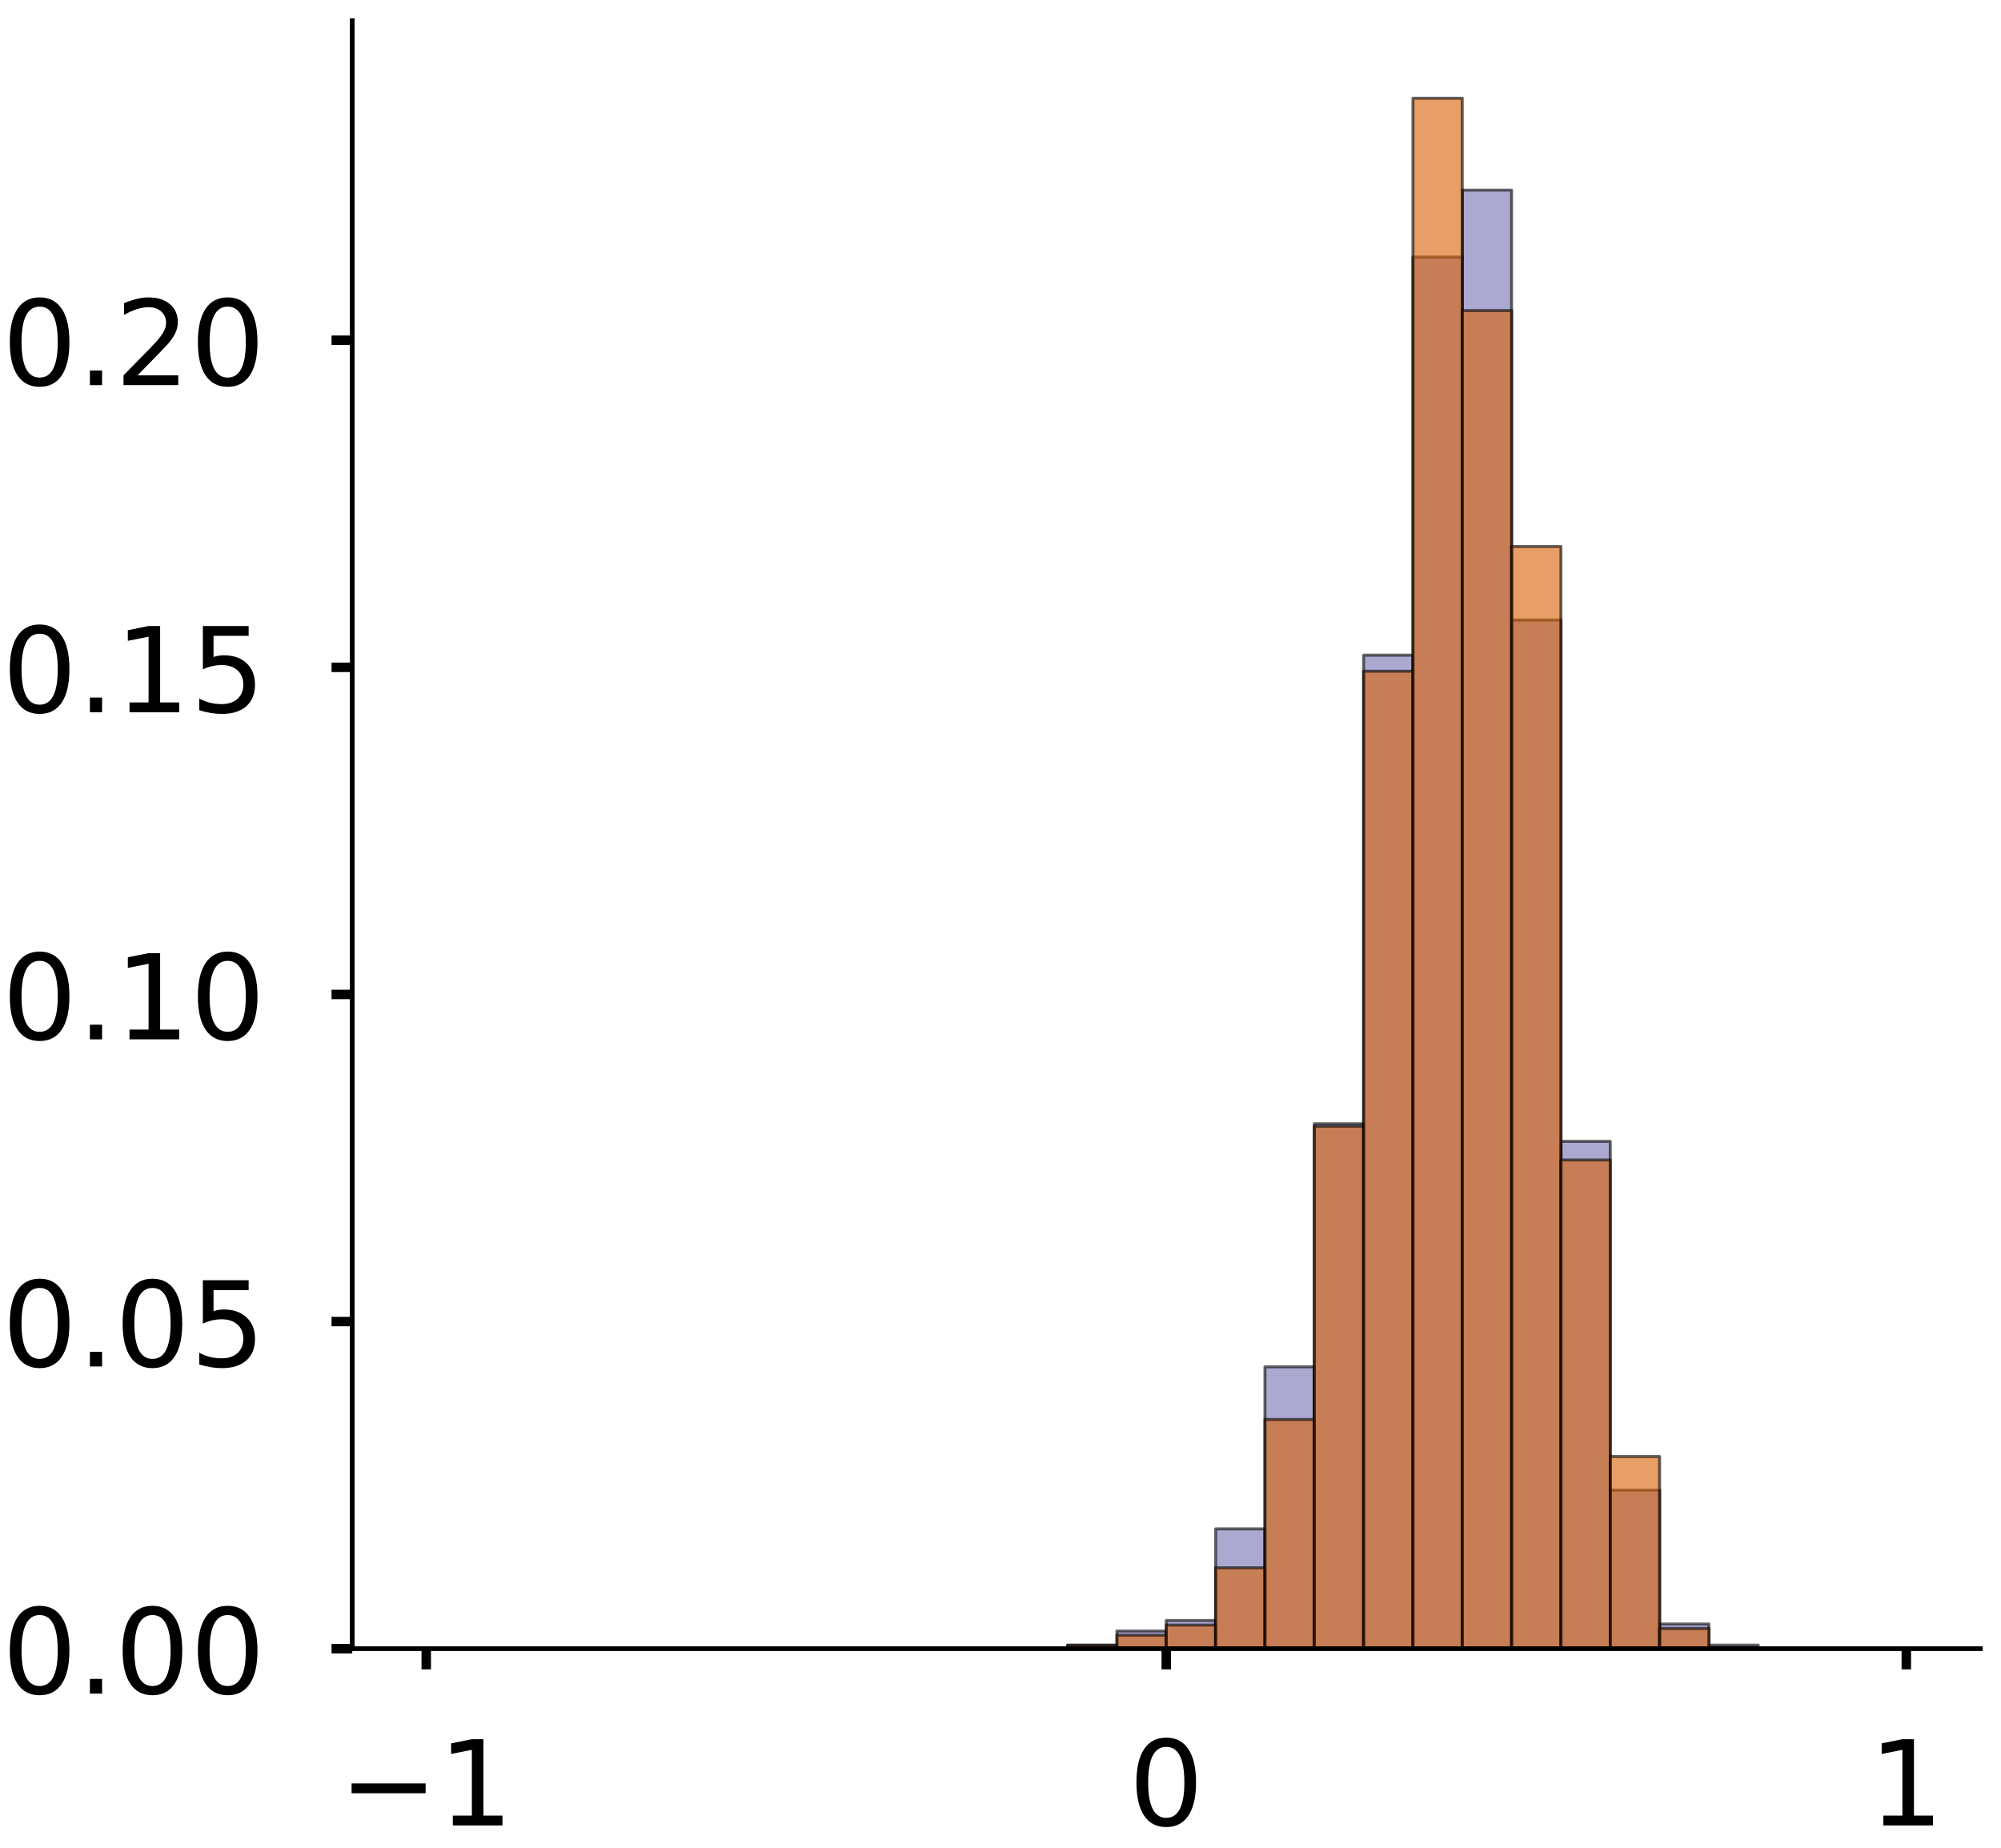 <?xml version="1.0" encoding="utf-8" standalone="no"?>
<!DOCTYPE svg PUBLIC "-//W3C//DTD SVG 1.1//EN"
  "http://www.w3.org/Graphics/SVG/1.1/DTD/svg11.dtd">
<!-- Created with matplotlib (https://matplotlib.org/) -->
<svg height="312.562pt" version="1.1" viewBox="0 0 338.437 312.562" width="338.437pt" xmlns="http://www.w3.org/2000/svg" xmlns:xlink="http://www.w3.org/1999/xlink">
 <defs>
  <style type="text/css">
*{stroke-linecap:butt;stroke-linejoin:round;}
  </style>
 </defs>
 <g id="figure_1">
  <g id="patch_1">
   <path d="M 0 312.562 
L 338.437 312.562 
L 338.437 0 
L 0 0 
z
" style="fill:#ffffff;"/>
  </g>
  <g id="axes_1">
   <g id="patch_2">
    <path d="M -290.022 278.862 
L -14.66 278.862 
L -14.66 3.5 
L -290.022 3.5 
z
" style="fill:#ffffff;"/>
   </g>
   <g id="patch_3">
    <path clip-path="url(#p15c4517be6)" d="M -277.505 278.862 
L -269.161 278.862 
L -269.161 278.862 
L -277.505 278.862 
z
" style="fill:#7570b3;opacity:0.6;stroke:#000000;stroke-linejoin:miter;stroke-width:0.5;"/>
   </g>
   <g id="patch_4">
    <path clip-path="url(#p15c4517be6)" d="M -269.161 278.862 
L -260.817 278.862 
L -260.817 278.862 
L -269.161 278.862 
z
" style="fill:#7570b3;opacity:0.6;stroke:#000000;stroke-linejoin:miter;stroke-width:0.5;"/>
   </g>
   <g id="patch_5">
    <path clip-path="url(#p15c4517be6)" d="M -260.817 278.862 
L -252.472 278.862 
L -252.472 278.862 
L -260.817 278.862 
z
" style="fill:#7570b3;opacity:0.6;stroke:#000000;stroke-linejoin:miter;stroke-width:0.5;"/>
   </g>
   <g id="patch_6">
    <path clip-path="url(#p15c4517be6)" d="M -252.472 278.862 
L -244.128 278.862 
L -244.128 278.862 
L -252.472 278.862 
z
" style="fill:#7570b3;opacity:0.6;stroke:#000000;stroke-linejoin:miter;stroke-width:0.5;"/>
   </g>
   <g id="patch_7">
    <path clip-path="url(#p15c4517be6)" d="M -244.128 278.862 
L -235.784 278.862 
L -235.784 278.862 
L -244.128 278.862 
z
" style="fill:#7570b3;opacity:0.6;stroke:#000000;stroke-linejoin:miter;stroke-width:0.5;"/>
   </g>
   <g id="patch_8">
    <path clip-path="url(#p15c4517be6)" d="M -235.784 278.862 
L -227.439 278.862 
L -227.439 278.862 
L -235.784 278.862 
z
" style="fill:#7570b3;opacity:0.6;stroke:#000000;stroke-linejoin:miter;stroke-width:0.5;"/>
   </g>
   <g id="patch_9">
    <path clip-path="url(#p15c4517be6)" d="M -227.439 278.862 
L -219.095 278.862 
L -219.095 278.862 
L -227.439 278.862 
z
" style="fill:#7570b3;opacity:0.6;stroke:#000000;stroke-linejoin:miter;stroke-width:0.5;"/>
   </g>
   <g id="patch_10">
    <path clip-path="url(#p15c4517be6)" d="M -219.095 278.862 
L -210.751 278.862 
L -210.751 278.862 
L -219.095 278.862 
z
" style="fill:#7570b3;opacity:0.6;stroke:#000000;stroke-linejoin:miter;stroke-width:0.5;"/>
   </g>
   <g id="patch_11">
    <path clip-path="url(#p15c4517be6)" d="M -210.751 278.862 
L -202.407 278.862 
L -202.407 278.261 
L -210.751 278.261 
z
" style="fill:#7570b3;opacity:0.6;stroke:#000000;stroke-linejoin:miter;stroke-width:0.5;"/>
   </g>
   <g id="patch_12">
    <path clip-path="url(#p15c4517be6)" d="M -202.407 278.862 
L -194.062 278.862 
L -194.062 278.261 
L -202.407 278.261 
z
" style="fill:#7570b3;opacity:0.6;stroke:#000000;stroke-linejoin:miter;stroke-width:0.5;"/>
   </g>
   <g id="patch_13">
    <path clip-path="url(#p15c4517be6)" d="M -194.062 278.862 
L -185.718 278.862 
L -185.718 277.058 
L -194.062 277.058 
z
" style="fill:#7570b3;opacity:0.6;stroke:#000000;stroke-linejoin:miter;stroke-width:0.5;"/>
   </g>
   <g id="patch_14">
    <path clip-path="url(#p15c4517be6)" d="M -185.718 278.862 
L -177.374 278.862 
L -177.374 277.058 
L -185.718 277.058 
z
" style="fill:#7570b3;opacity:0.6;stroke:#000000;stroke-linejoin:miter;stroke-width:0.5;"/>
   </g>
   <g id="patch_15">
    <path clip-path="url(#p15c4517be6)" d="M -177.374 278.862 
L -169.029 278.862 
L -169.029 271.648 
L -177.374 271.648 
z
" style="fill:#7570b3;opacity:0.6;stroke:#000000;stroke-linejoin:miter;stroke-width:0.5;"/>
   </g>
   <g id="patch_16">
    <path clip-path="url(#p15c4517be6)" d="M -169.029 278.862 
L -160.685 278.862 
L -160.685 260.828 
L -169.029 260.828 
z
" style="fill:#7570b3;opacity:0.6;stroke:#000000;stroke-linejoin:miter;stroke-width:0.5;"/>
   </g>
   <g id="patch_17">
    <path clip-path="url(#p15c4517be6)" d="M -160.685 278.862 
L -152.341 278.862 
L -152.341 240.991 
L -160.685 240.991 
z
" style="fill:#7570b3;opacity:0.6;stroke:#000000;stroke-linejoin:miter;stroke-width:0.5;"/>
   </g>
   <g id="patch_18">
    <path clip-path="url(#p15c4517be6)" d="M -152.341 278.862 
L -143.997 278.862 
L -143.997 189.294 
L -152.341 189.294 
z
" style="fill:#7570b3;opacity:0.6;stroke:#000000;stroke-linejoin:miter;stroke-width:0.5;"/>
   </g>
   <g id="patch_19">
    <path clip-path="url(#p15c4517be6)" d="M -143.997 278.862 
L -135.652 278.862 
L -135.652 144.21 
L -143.997 144.21 
z
" style="fill:#7570b3;opacity:0.6;stroke:#000000;stroke-linejoin:miter;stroke-width:0.5;"/>
   </g>
   <g id="patch_20">
    <path clip-path="url(#p15c4517be6)" d="M -135.652 278.862 
L -127.308 278.862 
L -127.308 93.115 
L -135.652 93.115 
z
" style="fill:#7570b3;opacity:0.6;stroke:#000000;stroke-linejoin:miter;stroke-width:0.5;"/>
   </g>
   <g id="patch_21">
    <path clip-path="url(#p15c4517be6)" d="M -127.308 278.862 
L -118.964 278.862 
L -118.964 65.463 
L -127.308 65.463 
z
" style="fill:#7570b3;opacity:0.6;stroke:#000000;stroke-linejoin:miter;stroke-width:0.5;"/>
   </g>
   <g id="patch_22">
    <path clip-path="url(#p15c4517be6)" d="M -118.964 278.862 
L -110.619 278.862 
L -110.619 117.16 
L -118.964 117.16 
z
" style="fill:#7570b3;opacity:0.6;stroke:#000000;stroke-linejoin:miter;stroke-width:0.5;"/>
   </g>
   <g id="patch_23">
    <path clip-path="url(#p15c4517be6)" d="M -110.619 278.862 
L -102.275 278.862 
L -102.275 153.828 
L -110.619 153.828 
z
" style="fill:#7570b3;opacity:0.6;stroke:#000000;stroke-linejoin:miter;stroke-width:0.5;"/>
   </g>
   <g id="patch_24">
    <path clip-path="url(#p15c4517be6)" d="M -102.275 278.862 
L -93.931 278.862 
L -93.931 202.519 
L -102.275 202.519 
z
" style="fill:#7570b3;opacity:0.6;stroke:#000000;stroke-linejoin:miter;stroke-width:0.5;"/>
   </g>
   <g id="patch_25">
    <path clip-path="url(#p15c4517be6)" d="M -93.931 278.862 
L -85.586 278.862 
L -85.586 242.794 
L -93.931 242.794 
z
" style="fill:#7570b3;opacity:0.6;stroke:#000000;stroke-linejoin:miter;stroke-width:0.5;"/>
   </g>
   <g id="patch_26">
    <path clip-path="url(#p15c4517be6)" d="M -85.586 278.862 
L -77.242 278.862 
L -77.242 260.227 
L -85.586 260.227 
z
" style="fill:#7570b3;opacity:0.6;stroke:#000000;stroke-linejoin:miter;stroke-width:0.5;"/>
   </g>
   <g id="patch_27">
    <path clip-path="url(#p15c4517be6)" d="M -77.242 278.862 
L -68.898 278.862 
L -68.898 272.249 
L -77.242 272.249 
z
" style="fill:#7570b3;opacity:0.6;stroke:#000000;stroke-linejoin:miter;stroke-width:0.5;"/>
   </g>
   <g id="patch_28">
    <path clip-path="url(#p15c4517be6)" d="M -68.898 278.862 
L -60.554 278.862 
L -60.554 278.261 
L -68.898 278.261 
z
" style="fill:#7570b3;opacity:0.6;stroke:#000000;stroke-linejoin:miter;stroke-width:0.5;"/>
   </g>
   <g id="patch_29">
    <path clip-path="url(#p15c4517be6)" d="M -60.554 278.862 
L -52.209 278.862 
L -52.209 278.862 
L -60.554 278.862 
z
" style="fill:#7570b3;opacity:0.6;stroke:#000000;stroke-linejoin:miter;stroke-width:0.5;"/>
   </g>
   <g id="patch_30">
    <path clip-path="url(#p15c4517be6)" d="M -52.209 278.862 
L -43.865 278.862 
L -43.865 278.862 
L -52.209 278.862 
z
" style="fill:#7570b3;opacity:0.6;stroke:#000000;stroke-linejoin:miter;stroke-width:0.5;"/>
   </g>
   <g id="patch_31">
    <path clip-path="url(#p15c4517be6)" d="M -43.865 278.862 
L -35.521 278.862 
L -35.521 278.862 
L -43.865 278.862 
z
" style="fill:#7570b3;opacity:0.6;stroke:#000000;stroke-linejoin:miter;stroke-width:0.5;"/>
   </g>
   <g id="patch_32">
    <path clip-path="url(#p15c4517be6)" d="M -35.521 278.862 
L -27.176 278.862 
L -27.176 278.862 
L -35.521 278.862 
z
" style="fill:#7570b3;opacity:0.6;stroke:#000000;stroke-linejoin:miter;stroke-width:0.5;"/>
   </g>
   <g id="patch_33">
    <path clip-path="url(#p15c4517be6)" d="M -277.505 278.862 
L -269.161 278.862 
L -269.161 278.862 
L -277.505 278.862 
z
" style="fill:#d95f02;opacity:0.6;stroke:#000000;stroke-linejoin:miter;stroke-width:0.5;"/>
   </g>
   <g id="patch_34">
    <path clip-path="url(#p15c4517be6)" d="M -269.161 278.862 
L -260.817 278.862 
L -260.817 278.862 
L -269.161 278.862 
z
" style="fill:#d95f02;opacity:0.6;stroke:#000000;stroke-linejoin:miter;stroke-width:0.5;"/>
   </g>
   <g id="patch_35">
    <path clip-path="url(#p15c4517be6)" d="M -260.817 278.862 
L -252.472 278.862 
L -252.472 278.862 
L -260.817 278.862 
z
" style="fill:#d95f02;opacity:0.6;stroke:#000000;stroke-linejoin:miter;stroke-width:0.5;"/>
   </g>
   <g id="patch_36">
    <path clip-path="url(#p15c4517be6)" d="M -252.472 278.862 
L -244.128 278.862 
L -244.128 278.862 
L -252.472 278.862 
z
" style="fill:#d95f02;opacity:0.6;stroke:#000000;stroke-linejoin:miter;stroke-width:0.5;"/>
   </g>
   <g id="patch_37">
    <path clip-path="url(#p15c4517be6)" d="M -244.128 278.862 
L -235.784 278.862 
L -235.784 278.862 
L -244.128 278.862 
z
" style="fill:#d95f02;opacity:0.6;stroke:#000000;stroke-linejoin:miter;stroke-width:0.5;"/>
   </g>
   <g id="patch_38">
    <path clip-path="url(#p15c4517be6)" d="M -235.784 278.862 
L -227.439 278.862 
L -227.439 278.862 
L -235.784 278.862 
z
" style="fill:#d95f02;opacity:0.6;stroke:#000000;stroke-linejoin:miter;stroke-width:0.5;"/>
   </g>
   <g id="patch_39">
    <path clip-path="url(#p15c4517be6)" d="M -227.439 278.862 
L -219.095 278.862 
L -219.095 278.862 
L -227.439 278.862 
z
" style="fill:#d95f02;opacity:0.6;stroke:#000000;stroke-linejoin:miter;stroke-width:0.5;"/>
   </g>
   <g id="patch_40">
    <path clip-path="url(#p15c4517be6)" d="M -219.095 278.862 
L -210.751 278.862 
L -210.751 278.862 
L -219.095 278.862 
z
" style="fill:#d95f02;opacity:0.6;stroke:#000000;stroke-linejoin:miter;stroke-width:0.5;"/>
   </g>
   <g id="patch_41">
    <path clip-path="url(#p15c4517be6)" d="M -210.751 278.862 
L -202.407 278.862 
L -202.407 278.862 
L -210.751 278.862 
z
" style="fill:#d95f02;opacity:0.6;stroke:#000000;stroke-linejoin:miter;stroke-width:0.5;"/>
   </g>
   <g id="patch_42">
    <path clip-path="url(#p15c4517be6)" d="M -202.407 278.862 
L -194.062 278.862 
L -194.062 278.862 
L -202.407 278.862 
z
" style="fill:#d95f02;opacity:0.6;stroke:#000000;stroke-linejoin:miter;stroke-width:0.5;"/>
   </g>
   <g id="patch_43">
    <path clip-path="url(#p15c4517be6)" d="M -194.062 278.862 
L -185.718 278.862 
L -185.718 278.862 
L -194.062 278.862 
z
" style="fill:#d95f02;opacity:0.6;stroke:#000000;stroke-linejoin:miter;stroke-width:0.5;"/>
   </g>
   <g id="patch_44">
    <path clip-path="url(#p15c4517be6)" d="M -185.718 278.862 
L -177.374 278.862 
L -177.374 278.287 
L -185.718 278.287 
z
" style="fill:#d95f02;opacity:0.6;stroke:#000000;stroke-linejoin:miter;stroke-width:0.5;"/>
   </g>
   <g id="patch_45">
    <path clip-path="url(#p15c4517be6)" d="M -177.374 278.862 
L -169.029 278.862 
L -169.029 278.862 
L -177.374 278.862 
z
" style="fill:#d95f02;opacity:0.6;stroke:#000000;stroke-linejoin:miter;stroke-width:0.5;"/>
   </g>
   <g id="patch_46">
    <path clip-path="url(#p15c4517be6)" d="M -169.029 278.862 
L -160.685 278.862 
L -160.685 278.287 
L -169.029 278.287 
z
" style="fill:#d95f02;opacity:0.6;stroke:#000000;stroke-linejoin:miter;stroke-width:0.5;"/>
   </g>
   <g id="patch_47">
    <path clip-path="url(#p15c4517be6)" d="M -160.685 278.862 
L -152.341 278.862 
L -152.341 278.287 
L -160.685 278.287 
z
" style="fill:#d95f02;opacity:0.6;stroke:#000000;stroke-linejoin:miter;stroke-width:0.5;"/>
   </g>
   <g id="patch_48">
    <path clip-path="url(#p15c4517be6)" d="M -152.341 278.862 
L -143.997 278.862 
L -143.997 277.136 
L -152.341 277.136 
z
" style="fill:#d95f02;opacity:0.6;stroke:#000000;stroke-linejoin:miter;stroke-width:0.5;"/>
   </g>
   <g id="patch_49">
    <path clip-path="url(#p15c4517be6)" d="M -143.997 278.862 
L -135.652 278.862 
L -135.652 276.561 
L -143.997 276.561 
z
" style="fill:#d95f02;opacity:0.6;stroke:#000000;stroke-linejoin:miter;stroke-width:0.5;"/>
   </g>
   <g id="patch_50">
    <path clip-path="url(#p15c4517be6)" d="M -135.652 278.862 
L -127.308 278.862 
L -127.308 270.81 
L -135.652 270.81 
z
" style="fill:#d95f02;opacity:0.6;stroke:#000000;stroke-linejoin:miter;stroke-width:0.5;"/>
   </g>
   <g id="patch_51">
    <path clip-path="url(#p15c4517be6)" d="M -127.308 278.862 
L -118.964 278.862 
L -118.964 268.51 
L -127.308 268.51 
z
" style="fill:#d95f02;opacity:0.6;stroke:#000000;stroke-linejoin:miter;stroke-width:0.5;"/>
   </g>
   <g id="patch_52">
    <path clip-path="url(#p15c4517be6)" d="M -118.964 278.862 
L -110.619 278.862 
L -110.619 257.583 
L -118.964 257.583 
z
" style="fill:#d95f02;opacity:0.6;stroke:#000000;stroke-linejoin:miter;stroke-width:0.5;"/>
   </g>
   <g id="patch_53">
    <path clip-path="url(#p15c4517be6)" d="M -110.619 278.862 
L -102.275 278.862 
L -102.275 219.05 
L -110.619 219.05 
z
" style="fill:#d95f02;opacity:0.6;stroke:#000000;stroke-linejoin:miter;stroke-width:0.5;"/>
   </g>
   <g id="patch_54">
    <path clip-path="url(#p15c4517be6)" d="M -102.275 278.862 
L -93.931 278.862 
L -93.931 179.368 
L -102.275 179.368 
z
" style="fill:#d95f02;opacity:0.6;stroke:#000000;stroke-linejoin:miter;stroke-width:0.5;"/>
   </g>
   <g id="patch_55">
    <path clip-path="url(#p15c4517be6)" d="M -93.931 278.862 
L -85.586 278.862 
L -85.586 93.677 
L -93.931 93.677 
z
" style="fill:#d95f02;opacity:0.6;stroke:#000000;stroke-linejoin:miter;stroke-width:0.5;"/>
   </g>
   <g id="patch_56">
    <path clip-path="url(#p15c4517be6)" d="M -85.586 278.862 
L -77.242 278.862 
L -77.242 16.612 
L -85.586 16.612 
z
" style="fill:#d95f02;opacity:0.6;stroke:#000000;stroke-linejoin:miter;stroke-width:0.5;"/>
   </g>
   <g id="patch_57">
    <path clip-path="url(#p15c4517be6)" d="M -77.242 278.862 
L -68.898 278.862 
L -68.898 31.565 
L -77.242 31.565 
z
" style="fill:#d95f02;opacity:0.6;stroke:#000000;stroke-linejoin:miter;stroke-width:0.5;"/>
   </g>
   <g id="patch_58">
    <path clip-path="url(#p15c4517be6)" d="M -68.898 278.862 
L -60.554 278.862 
L -60.554 113.231 
L -68.898 113.231 
z
" style="fill:#d95f02;opacity:0.6;stroke:#000000;stroke-linejoin:miter;stroke-width:0.5;"/>
   </g>
   <g id="patch_59">
    <path clip-path="url(#p15c4517be6)" d="M -60.554 278.862 
L -52.209 278.862 
L -52.209 232.278 
L -60.554 232.278 
z
" style="fill:#d95f02;opacity:0.6;stroke:#000000;stroke-linejoin:miter;stroke-width:0.5;"/>
   </g>
   <g id="patch_60">
    <path clip-path="url(#p15c4517be6)" d="M -52.209 278.862 
L -43.865 278.862 
L -43.865 274.261 
L -52.209 274.261 
z
" style="fill:#d95f02;opacity:0.6;stroke:#000000;stroke-linejoin:miter;stroke-width:0.5;"/>
   </g>
   <g id="patch_61">
    <path clip-path="url(#p15c4517be6)" d="M -43.865 278.862 
L -35.521 278.862 
L -35.521 278.862 
L -43.865 278.862 
z
" style="fill:#d95f02;opacity:0.6;stroke:#000000;stroke-linejoin:miter;stroke-width:0.5;"/>
   </g>
   <g id="patch_62">
    <path clip-path="url(#p15c4517be6)" d="M -35.521 278.862 
L -27.176 278.862 
L -27.176 278.862 
L -35.521 278.862 
z
" style="fill:#d95f02;opacity:0.6;stroke:#000000;stroke-linejoin:miter;stroke-width:0.5;"/>
   </g>
   <g id="matplotlib.axis_1">
    <g id="xtick_1">
     <g id="line2d_1">
      <defs>
       <path d="M 0 0 
L 0 3.5 
" id="m60b6560d42" style="stroke:#000000;stroke-width:1.6;"/>
      </defs>
      <g/>
     </g>
     <g id="text_1">
      <!-- −1 -->
      <defs>
       <path d="M 10.594 35.5 
L 73.188 35.5 
L 73.188 27.203 
L 10.594 27.203 
z
" id="DejaVuSans-8722"/>
       <path d="M 12.406 8.297 
L 28.516 8.297 
L 28.516 63.922 
L 10.984 60.406 
L 10.984 69.391 
L 28.422 72.906 
L 38.281 72.906 
L 38.281 8.297 
L 54.391 8.297 
L 54.391 0 
L 12.406 0 
z
" id="DejaVuSans-49"/>
      </defs>
      <g transform="translate(-292.247 308.759)scale(0.2 -0.2)">
       <use xlink:href="#DejaVuSans-8722"/>
       <use x="83.789" xlink:href="#DejaVuSans-49"/>
      </g>
     </g>
    </g>
    <g id="xtick_2">
     <g id="line2d_2">
      <g/>
     </g>
     <g id="text_2">
      <!-- 0 -->
      <defs>
       <path d="M 31.781 66.406 
Q 24.172 66.406 20.328 58.906 
Q 16.5 51.422 16.5 36.375 
Q 16.5 21.391 20.328 13.891 
Q 24.172 6.391 31.781 6.391 
Q 39.453 6.391 43.281 13.891 
Q 47.125 21.391 47.125 36.375 
Q 47.125 51.422 43.281 58.906 
Q 39.453 66.406 31.781 66.406 
z
M 31.781 74.219 
Q 44.047 74.219 50.516 64.516 
Q 56.984 54.828 56.984 36.375 
Q 56.984 17.969 50.516 8.266 
Q 44.047 -1.422 31.781 -1.422 
Q 19.531 -1.422 13.062 8.266 
Q 6.594 17.969 6.594 36.375 
Q 6.594 54.828 13.062 64.516 
Q 19.531 74.219 31.781 74.219 
z
" id="DejaVuSans-48"/>
      </defs>
      <g transform="translate(-158.703 308.759)scale(0.2 -0.2)">
       <use xlink:href="#DejaVuSans-48"/>
      </g>
     </g>
    </g>
    <g id="xtick_3">
     <g id="line2d_3">
      <g/>
     </g>
     <g id="text_3">
      <!-- 1 -->
      <g transform="translate(-33.539 308.759)scale(0.2 -0.2)">
       <use xlink:href="#DejaVuSans-49"/>
      </g>
     </g>
    </g>
   </g>
   <g id="matplotlib.axis_2">
    <g id="ytick_1">
     <g id="line2d_4">
      <defs>
       <path d="M 0 0 
L -3.5 0 
" id="m6cea1ccee7" style="stroke:#000000;stroke-width:1.6;"/>
      </defs>
      <g/>
     </g>
     <g id="text_4">
      <!-- 0.00 -->
      <defs>
       <path d="M 10.688 12.406 
L 21 12.406 
L 21 0 
L 10.688 0 
z
" id="DejaVuSans-46"/>
      </defs>
      <g transform="translate(-349.253 286.46)scale(0.2 -0.2)">
       <use xlink:href="#DejaVuSans-48"/>
       <use x="63.623" xlink:href="#DejaVuSans-46"/>
       <use x="95.41" xlink:href="#DejaVuSans-48"/>
       <use x="159.033" xlink:href="#DejaVuSans-48"/>
      </g>
     </g>
    </g>
    <g id="ytick_2">
     <g id="line2d_5">
      <g/>
     </g>
     <g id="text_5">
      <!-- 0.05 -->
      <defs>
       <path d="M 10.797 72.906 
L 49.516 72.906 
L 49.516 64.594 
L 19.828 64.594 
L 19.828 46.734 
Q 21.969 47.469 24.109 47.828 
Q 26.266 48.188 28.422 48.188 
Q 40.625 48.188 47.75 41.5 
Q 54.891 34.812 54.891 23.391 
Q 54.891 11.625 47.562 5.094 
Q 40.234 -1.422 26.906 -1.422 
Q 22.312 -1.422 17.547 -0.641 
Q 12.797 0.141 7.719 1.703 
L 7.719 11.625 
Q 12.109 9.234 16.797 8.062 
Q 21.484 6.891 26.703 6.891 
Q 35.156 6.891 40.078 11.328 
Q 45.016 15.766 45.016 23.391 
Q 45.016 31 40.078 35.438 
Q 35.156 39.891 26.703 39.891 
Q 22.75 39.891 18.812 39.016 
Q 14.891 38.141 10.797 36.281 
z
" id="DejaVuSans-53"/>
      </defs>
      <g transform="translate(-349.253 230.646)scale(0.2 -0.2)">
       <use xlink:href="#DejaVuSans-48"/>
       <use x="63.623" xlink:href="#DejaVuSans-46"/>
       <use x="95.41" xlink:href="#DejaVuSans-48"/>
       <use x="159.033" xlink:href="#DejaVuSans-53"/>
      </g>
     </g>
    </g>
    <g id="ytick_3">
     <g id="line2d_6">
      <g/>
     </g>
     <g id="text_6">
      <!-- 0.10 -->
      <g transform="translate(-349.253 174.832)scale(0.2 -0.2)">
       <use xlink:href="#DejaVuSans-48"/>
       <use x="63.623" xlink:href="#DejaVuSans-46"/>
       <use x="95.41" xlink:href="#DejaVuSans-49"/>
       <use x="159.033" xlink:href="#DejaVuSans-48"/>
      </g>
     </g>
    </g>
    <g id="ytick_4">
     <g id="line2d_7">
      <g/>
     </g>
     <g id="text_7">
      <!-- 0.15 -->
      <g transform="translate(-349.253 119.017)scale(0.2 -0.2)">
       <use xlink:href="#DejaVuSans-48"/>
       <use x="63.623" xlink:href="#DejaVuSans-46"/>
       <use x="95.41" xlink:href="#DejaVuSans-49"/>
       <use x="159.033" xlink:href="#DejaVuSans-53"/>
      </g>
     </g>
    </g>
    <g id="ytick_5">
     <g id="line2d_8">
      <g/>
     </g>
     <g id="text_8">
      <!-- 0.20 -->
      <defs>
       <path d="M 19.188 8.297 
L 53.609 8.297 
L 53.609 0 
L 7.328 0 
L 7.328 8.297 
Q 12.938 14.109 22.625 23.891 
Q 32.328 33.688 34.812 36.531 
Q 39.547 41.844 41.422 45.531 
Q 43.312 49.219 43.312 52.781 
Q 43.312 58.594 39.234 62.25 
Q 35.156 65.922 28.609 65.922 
Q 23.969 65.922 18.812 64.312 
Q 13.672 62.703 7.812 59.422 
L 7.812 69.391 
Q 13.766 71.781 18.938 73 
Q 24.125 74.219 28.422 74.219 
Q 39.75 74.219 46.484 68.547 
Q 53.219 62.891 53.219 53.422 
Q 53.219 48.922 51.531 44.891 
Q 49.859 40.875 45.406 35.406 
Q 44.188 33.984 37.641 27.219 
Q 31.109 20.453 19.188 8.297 
z
" id="DejaVuSans-50"/>
      </defs>
      <g transform="translate(-349.253 63.203)scale(0.2 -0.2)">
       <use xlink:href="#DejaVuSans-48"/>
       <use x="63.623" xlink:href="#DejaVuSans-46"/>
       <use x="95.41" xlink:href="#DejaVuSans-50"/>
       <use x="159.033" xlink:href="#DejaVuSans-48"/>
      </g>
     </g>
    </g>
   </g>
   <g id="patch_63">
    <path style="fill:none;stroke:#000000;stroke-linecap:square;stroke-linejoin:miter;stroke-width:0.8;"/>
   </g>
   <g id="patch_64">
    <path style="fill:none;stroke:#000000;stroke-linecap:square;stroke-linejoin:miter;stroke-width:0.8;"/>
   </g>
  </g>
  <g id="axes_2">
   <g id="patch_65">
    <path d="M 59.575 278.862 
L 334.937 278.862 
L 334.937 3.5 
L 59.575 3.5 
z
" style="fill:#ffffff;"/>
   </g>
   <g id="patch_66">
    <path clip-path="url(#p4d96f98b7c)" d="M 72.091 278.862 
L 80.436 278.862 
L 80.436 278.862 
L 72.091 278.862 
z
" style="fill:#7570b3;opacity:0.6;stroke:#000000;stroke-linejoin:miter;stroke-width:0.5;"/>
   </g>
   <g id="patch_67">
    <path clip-path="url(#p4d96f98b7c)" d="M 80.436 278.862 
L 88.78 278.862 
L 88.78 278.862 
L 80.436 278.862 
z
" style="fill:#7570b3;opacity:0.6;stroke:#000000;stroke-linejoin:miter;stroke-width:0.5;"/>
   </g>
   <g id="patch_68">
    <path clip-path="url(#p4d96f98b7c)" d="M 88.78 278.862 
L 97.124 278.862 
L 97.124 278.862 
L 88.78 278.862 
z
" style="fill:#7570b3;opacity:0.6;stroke:#000000;stroke-linejoin:miter;stroke-width:0.5;"/>
   </g>
   <g id="patch_69">
    <path clip-path="url(#p4d96f98b7c)" d="M 97.124 278.862 
L 105.469 278.862 
L 105.469 278.862 
L 97.124 278.862 
z
" style="fill:#7570b3;opacity:0.6;stroke:#000000;stroke-linejoin:miter;stroke-width:0.5;"/>
   </g>
   <g id="patch_70">
    <path clip-path="url(#p4d96f98b7c)" d="M 105.469 278.862 
L 113.813 278.862 
L 113.813 278.862 
L 105.469 278.862 
z
" style="fill:#7570b3;opacity:0.6;stroke:#000000;stroke-linejoin:miter;stroke-width:0.5;"/>
   </g>
   <g id="patch_71">
    <path clip-path="url(#p4d96f98b7c)" d="M 113.813 278.862 
L 122.157 278.862 
L 122.157 278.862 
L 113.813 278.862 
z
" style="fill:#7570b3;opacity:0.6;stroke:#000000;stroke-linejoin:miter;stroke-width:0.5;"/>
   </g>
   <g id="patch_72">
    <path clip-path="url(#p4d96f98b7c)" d="M 122.157 278.862 
L 130.501 278.862 
L 130.501 278.862 
L 122.157 278.862 
z
" style="fill:#7570b3;opacity:0.6;stroke:#000000;stroke-linejoin:miter;stroke-width:0.5;"/>
   </g>
   <g id="patch_73">
    <path clip-path="url(#p4d96f98b7c)" d="M 130.501 278.862 
L 138.846 278.862 
L 138.846 278.862 
L 130.501 278.862 
z
" style="fill:#7570b3;opacity:0.6;stroke:#000000;stroke-linejoin:miter;stroke-width:0.5;"/>
   </g>
   <g id="patch_74">
    <path clip-path="url(#p4d96f98b7c)" d="M 138.846 278.862 
L 147.19 278.862 
L 147.19 278.862 
L 138.846 278.862 
z
" style="fill:#7570b3;opacity:0.6;stroke:#000000;stroke-linejoin:miter;stroke-width:0.5;"/>
   </g>
   <g id="patch_75">
    <path clip-path="url(#p4d96f98b7c)" d="M 147.19 278.862 
L 155.534 278.862 
L 155.534 278.862 
L 147.19 278.862 
z
" style="fill:#7570b3;opacity:0.6;stroke:#000000;stroke-linejoin:miter;stroke-width:0.5;"/>
   </g>
   <g id="patch_76">
    <path clip-path="url(#p4d96f98b7c)" d="M 155.534 278.862 
L 163.879 278.862 
L 163.879 278.862 
L 155.534 278.862 
z
" style="fill:#7570b3;opacity:0.6;stroke:#000000;stroke-linejoin:miter;stroke-width:0.5;"/>
   </g>
   <g id="patch_77">
    <path clip-path="url(#p4d96f98b7c)" d="M 163.879 278.862 
L 172.223 278.862 
L 172.223 278.862 
L 163.879 278.862 
z
" style="fill:#7570b3;opacity:0.6;stroke:#000000;stroke-linejoin:miter;stroke-width:0.5;"/>
   </g>
   <g id="patch_78">
    <path clip-path="url(#p4d96f98b7c)" d="M 172.223 278.862 
L 180.567 278.862 
L 180.567 278.862 
L 172.223 278.862 
z
" style="fill:#7570b3;opacity:0.6;stroke:#000000;stroke-linejoin:miter;stroke-width:0.5;"/>
   </g>
   <g id="patch_79">
    <path clip-path="url(#p4d96f98b7c)" d="M 180.567 278.862 
L 188.912 278.862 
L 188.912 278.266 
L 180.567 278.266 
z
" style="fill:#7570b3;opacity:0.6;stroke:#000000;stroke-linejoin:miter;stroke-width:0.5;"/>
   </g>
   <g id="patch_80">
    <path clip-path="url(#p4d96f98b7c)" d="M 188.912 278.862 
L 197.256 278.862 
L 197.256 275.882 
L 188.912 275.882 
z
" style="fill:#7570b3;opacity:0.6;stroke:#000000;stroke-linejoin:miter;stroke-width:0.5;"/>
   </g>
   <g id="patch_81">
    <path clip-path="url(#p4d96f98b7c)" d="M 197.256 278.862 
L 205.6 278.862 
L 205.6 274.095 
L 197.256 274.095 
z
" style="fill:#7570b3;opacity:0.6;stroke:#000000;stroke-linejoin:miter;stroke-width:0.5;"/>
   </g>
   <g id="patch_82">
    <path clip-path="url(#p4d96f98b7c)" d="M 205.6 278.862 
L 213.944 278.862 
L 213.944 258.601 
L 205.6 258.601 
z
" style="fill:#7570b3;opacity:0.6;stroke:#000000;stroke-linejoin:miter;stroke-width:0.5;"/>
   </g>
   <g id="patch_83">
    <path clip-path="url(#p4d96f98b7c)" d="M 213.944 278.862 
L 222.289 278.862 
L 222.289 231.19 
L 213.944 231.19 
z
" style="fill:#7570b3;opacity:0.6;stroke:#000000;stroke-linejoin:miter;stroke-width:0.5;"/>
   </g>
   <g id="patch_84">
    <path clip-path="url(#p4d96f98b7c)" d="M 222.289 278.862 
L 230.633 278.862 
L 230.633 190.073 
L 222.289 190.073 
z
" style="fill:#7570b3;opacity:0.6;stroke:#000000;stroke-linejoin:miter;stroke-width:0.5;"/>
   </g>
   <g id="patch_85">
    <path clip-path="url(#p4d96f98b7c)" d="M 230.633 278.862 
L 238.977 278.862 
L 238.977 110.819 
L 230.633 110.819 
z
" style="fill:#7570b3;opacity:0.6;stroke:#000000;stroke-linejoin:miter;stroke-width:0.5;"/>
   </g>
   <g id="patch_86">
    <path clip-path="url(#p4d96f98b7c)" d="M 238.977 278.862 
L 247.322 278.862 
L 247.322 43.483 
L 238.977 43.483 
z
" style="fill:#7570b3;opacity:0.6;stroke:#000000;stroke-linejoin:miter;stroke-width:0.5;"/>
   </g>
   <g id="patch_87">
    <path clip-path="url(#p4d96f98b7c)" d="M 247.322 278.862 
L 255.666 278.862 
L 255.666 32.161 
L 247.322 32.161 
z
" style="fill:#7570b3;opacity:0.6;stroke:#000000;stroke-linejoin:miter;stroke-width:0.5;"/>
   </g>
   <g id="patch_88">
    <path clip-path="url(#p4d96f98b7c)" d="M 255.666 278.862 
L 264.01 278.862 
L 264.01 104.86 
L 255.666 104.86 
z
" style="fill:#7570b3;opacity:0.6;stroke:#000000;stroke-linejoin:miter;stroke-width:0.5;"/>
   </g>
   <g id="patch_89">
    <path clip-path="url(#p4d96f98b7c)" d="M 264.01 278.862 
L 272.354 278.862 
L 272.354 193.053 
L 264.01 193.053 
z
" style="fill:#7570b3;opacity:0.6;stroke:#000000;stroke-linejoin:miter;stroke-width:0.5;"/>
   </g>
   <g id="patch_90">
    <path clip-path="url(#p4d96f98b7c)" d="M 272.354 278.862 
L 280.699 278.862 
L 280.699 252.046 
L 272.354 252.046 
z
" style="fill:#7570b3;opacity:0.6;stroke:#000000;stroke-linejoin:miter;stroke-width:0.5;"/>
   </g>
   <g id="patch_91">
    <path clip-path="url(#p4d96f98b7c)" d="M 280.699 278.862 
L 289.043 278.862 
L 289.043 274.69 
L 280.699 274.69 
z
" style="fill:#7570b3;opacity:0.6;stroke:#000000;stroke-linejoin:miter;stroke-width:0.5;"/>
   </g>
   <g id="patch_92">
    <path clip-path="url(#p4d96f98b7c)" d="M 289.043 278.862 
L 297.387 278.862 
L 297.387 278.266 
L 289.043 278.266 
z
" style="fill:#7570b3;opacity:0.6;stroke:#000000;stroke-linejoin:miter;stroke-width:0.5;"/>
   </g>
   <g id="patch_93">
    <path clip-path="url(#p4d96f98b7c)" d="M 297.387 278.862 
L 305.732 278.862 
L 305.732 278.862 
L 297.387 278.862 
z
" style="fill:#7570b3;opacity:0.6;stroke:#000000;stroke-linejoin:miter;stroke-width:0.5;"/>
   </g>
   <g id="patch_94">
    <path clip-path="url(#p4d96f98b7c)" d="M 305.732 278.862 
L 314.076 278.862 
L 314.076 278.862 
L 305.732 278.862 
z
" style="fill:#7570b3;opacity:0.6;stroke:#000000;stroke-linejoin:miter;stroke-width:0.5;"/>
   </g>
   <g id="patch_95">
    <path clip-path="url(#p4d96f98b7c)" d="M 314.076 278.862 
L 322.42 278.862 
L 322.42 278.862 
L 314.076 278.862 
z
" style="fill:#7570b3;opacity:0.6;stroke:#000000;stroke-linejoin:miter;stroke-width:0.5;"/>
   </g>
   <g id="patch_96">
    <path clip-path="url(#p4d96f98b7c)" d="M 72.091 278.862 
L 80.436 278.862 
L 80.436 278.862 
L 72.091 278.862 
z
" style="fill:#d95f02;opacity:0.6;stroke:#000000;stroke-linejoin:miter;stroke-width:0.5;"/>
   </g>
   <g id="patch_97">
    <path clip-path="url(#p4d96f98b7c)" d="M 80.436 278.862 
L 88.78 278.862 
L 88.78 278.862 
L 80.436 278.862 
z
" style="fill:#d95f02;opacity:0.6;stroke:#000000;stroke-linejoin:miter;stroke-width:0.5;"/>
   </g>
   <g id="patch_98">
    <path clip-path="url(#p4d96f98b7c)" d="M 88.78 278.862 
L 97.124 278.862 
L 97.124 278.862 
L 88.78 278.862 
z
" style="fill:#d95f02;opacity:0.6;stroke:#000000;stroke-linejoin:miter;stroke-width:0.5;"/>
   </g>
   <g id="patch_99">
    <path clip-path="url(#p4d96f98b7c)" d="M 97.124 278.862 
L 105.469 278.862 
L 105.469 278.862 
L 97.124 278.862 
z
" style="fill:#d95f02;opacity:0.6;stroke:#000000;stroke-linejoin:miter;stroke-width:0.5;"/>
   </g>
   <g id="patch_100">
    <path clip-path="url(#p4d96f98b7c)" d="M 105.469 278.862 
L 113.813 278.862 
L 113.813 278.862 
L 105.469 278.862 
z
" style="fill:#d95f02;opacity:0.6;stroke:#000000;stroke-linejoin:miter;stroke-width:0.5;"/>
   </g>
   <g id="patch_101">
    <path clip-path="url(#p4d96f98b7c)" d="M 113.813 278.862 
L 122.157 278.862 
L 122.157 278.862 
L 113.813 278.862 
z
" style="fill:#d95f02;opacity:0.6;stroke:#000000;stroke-linejoin:miter;stroke-width:0.5;"/>
   </g>
   <g id="patch_102">
    <path clip-path="url(#p4d96f98b7c)" d="M 122.157 278.862 
L 130.501 278.862 
L 130.501 278.862 
L 122.157 278.862 
z
" style="fill:#d95f02;opacity:0.6;stroke:#000000;stroke-linejoin:miter;stroke-width:0.5;"/>
   </g>
   <g id="patch_103">
    <path clip-path="url(#p4d96f98b7c)" d="M 130.501 278.862 
L 138.846 278.862 
L 138.846 278.862 
L 130.501 278.862 
z
" style="fill:#d95f02;opacity:0.6;stroke:#000000;stroke-linejoin:miter;stroke-width:0.5;"/>
   </g>
   <g id="patch_104">
    <path clip-path="url(#p4d96f98b7c)" d="M 138.846 278.862 
L 147.19 278.862 
L 147.19 278.862 
L 138.846 278.862 
z
" style="fill:#d95f02;opacity:0.6;stroke:#000000;stroke-linejoin:miter;stroke-width:0.5;"/>
   </g>
   <g id="patch_105">
    <path clip-path="url(#p4d96f98b7c)" d="M 147.19 278.862 
L 155.534 278.862 
L 155.534 278.862 
L 147.19 278.862 
z
" style="fill:#d95f02;opacity:0.6;stroke:#000000;stroke-linejoin:miter;stroke-width:0.5;"/>
   </g>
   <g id="patch_106">
    <path clip-path="url(#p4d96f98b7c)" d="M 155.534 278.862 
L 163.879 278.862 
L 163.879 278.862 
L 155.534 278.862 
z
" style="fill:#d95f02;opacity:0.6;stroke:#000000;stroke-linejoin:miter;stroke-width:0.5;"/>
   </g>
   <g id="patch_107">
    <path clip-path="url(#p4d96f98b7c)" d="M 163.879 278.862 
L 172.223 278.862 
L 172.223 278.862 
L 163.879 278.862 
z
" style="fill:#d95f02;opacity:0.6;stroke:#000000;stroke-linejoin:miter;stroke-width:0.5;"/>
   </g>
   <g id="patch_108">
    <path clip-path="url(#p4d96f98b7c)" d="M 172.223 278.862 
L 180.567 278.862 
L 180.567 278.862 
L 172.223 278.862 
z
" style="fill:#d95f02;opacity:0.6;stroke:#000000;stroke-linejoin:miter;stroke-width:0.5;"/>
   </g>
   <g id="patch_109">
    <path clip-path="url(#p4d96f98b7c)" d="M 180.567 278.862 
L 188.912 278.862 
L 188.912 278.292 
L 180.567 278.292 
z
" style="fill:#d95f02;opacity:0.6;stroke:#000000;stroke-linejoin:miter;stroke-width:0.5;"/>
   </g>
   <g id="patch_110">
    <path clip-path="url(#p4d96f98b7c)" d="M 188.912 278.862 
L 197.256 278.862 
L 197.256 276.581 
L 188.912 276.581 
z
" style="fill:#d95f02;opacity:0.6;stroke:#000000;stroke-linejoin:miter;stroke-width:0.5;"/>
   </g>
   <g id="patch_111">
    <path clip-path="url(#p4d96f98b7c)" d="M 197.256 278.862 
L 205.6 278.862 
L 205.6 274.871 
L 197.256 274.871 
z
" style="fill:#d95f02;opacity:0.6;stroke:#000000;stroke-linejoin:miter;stroke-width:0.5;"/>
   </g>
   <g id="patch_112">
    <path clip-path="url(#p4d96f98b7c)" d="M 205.6 278.862 
L 213.944 278.862 
L 213.944 265.179 
L 205.6 265.179 
z
" style="fill:#d95f02;opacity:0.6;stroke:#000000;stroke-linejoin:miter;stroke-width:0.5;"/>
   </g>
   <g id="patch_113">
    <path clip-path="url(#p4d96f98b7c)" d="M 213.944 278.862 
L 222.289 278.862 
L 222.289 240.094 
L 213.944 240.094 
z
" style="fill:#d95f02;opacity:0.6;stroke:#000000;stroke-linejoin:miter;stroke-width:0.5;"/>
   </g>
   <g id="patch_114">
    <path clip-path="url(#p4d96f98b7c)" d="M 222.289 278.862 
L 230.633 278.862 
L 230.633 190.495 
L 222.289 190.495 
z
" style="fill:#d95f02;opacity:0.6;stroke:#000000;stroke-linejoin:miter;stroke-width:0.5;"/>
   </g>
   <g id="patch_115">
    <path clip-path="url(#p4d96f98b7c)" d="M 230.633 278.862 
L 238.977 278.862 
L 238.977 113.531 
L 230.633 113.531 
z
" style="fill:#d95f02;opacity:0.6;stroke:#000000;stroke-linejoin:miter;stroke-width:0.5;"/>
   </g>
   <g id="patch_116">
    <path clip-path="url(#p4d96f98b7c)" d="M 238.977 278.862 
L 247.322 278.862 
L 247.322 16.612 
L 238.977 16.612 
z
" style="fill:#d95f02;opacity:0.6;stroke:#000000;stroke-linejoin:miter;stroke-width:0.5;"/>
   </g>
   <g id="patch_117">
    <path clip-path="url(#p4d96f98b7c)" d="M 247.322 278.862 
L 255.666 278.862 
L 255.666 52.529 
L 247.322 52.529 
z
" style="fill:#d95f02;opacity:0.6;stroke:#000000;stroke-linejoin:miter;stroke-width:0.5;"/>
   </g>
   <g id="patch_118">
    <path clip-path="url(#p4d96f98b7c)" d="M 255.666 278.862 
L 264.01 278.862 
L 264.01 92.437 
L 255.666 92.437 
z
" style="fill:#d95f02;opacity:0.6;stroke:#000000;stroke-linejoin:miter;stroke-width:0.5;"/>
   </g>
   <g id="patch_119">
    <path clip-path="url(#p4d96f98b7c)" d="M 264.01 278.862 
L 272.354 278.862 
L 272.354 196.196 
L 264.01 196.196 
z
" style="fill:#d95f02;opacity:0.6;stroke:#000000;stroke-linejoin:miter;stroke-width:0.5;"/>
   </g>
   <g id="patch_120">
    <path clip-path="url(#p4d96f98b7c)" d="M 272.354 278.862 
L 280.699 278.862 
L 280.699 246.366 
L 272.354 246.366 
z
" style="fill:#d95f02;opacity:0.6;stroke:#000000;stroke-linejoin:miter;stroke-width:0.5;"/>
   </g>
   <g id="patch_121">
    <path clip-path="url(#p4d96f98b7c)" d="M 280.699 278.862 
L 289.043 278.862 
L 289.043 275.441 
L 280.699 275.441 
z
" style="fill:#d95f02;opacity:0.6;stroke:#000000;stroke-linejoin:miter;stroke-width:0.5;"/>
   </g>
   <g id="patch_122">
    <path clip-path="url(#p4d96f98b7c)" d="M 289.043 278.862 
L 297.387 278.862 
L 297.387 278.862 
L 289.043 278.862 
z
" style="fill:#d95f02;opacity:0.6;stroke:#000000;stroke-linejoin:miter;stroke-width:0.5;"/>
   </g>
   <g id="patch_123">
    <path clip-path="url(#p4d96f98b7c)" d="M 297.387 278.862 
L 305.732 278.862 
L 305.732 278.862 
L 297.387 278.862 
z
" style="fill:#d95f02;opacity:0.6;stroke:#000000;stroke-linejoin:miter;stroke-width:0.5;"/>
   </g>
   <g id="patch_124">
    <path clip-path="url(#p4d96f98b7c)" d="M 305.732 278.862 
L 314.076 278.862 
L 314.076 278.862 
L 305.732 278.862 
z
" style="fill:#d95f02;opacity:0.6;stroke:#000000;stroke-linejoin:miter;stroke-width:0.5;"/>
   </g>
   <g id="patch_125">
    <path clip-path="url(#p4d96f98b7c)" d="M 314.076 278.862 
L 322.42 278.862 
L 322.42 278.862 
L 314.076 278.862 
z
" style="fill:#d95f02;opacity:0.6;stroke:#000000;stroke-linejoin:miter;stroke-width:0.5;"/>
   </g>
   <g id="matplotlib.axis_3">
    <g id="xtick_4">
     <g id="line2d_9">
      <g>
       <use style="stroke:#000000;stroke-width:1.6;" x="72.091" xlink:href="#m60b6560d42" y="278.862"/>
      </g>
     </g>
     <g id="text_9">
      <!-- −1 -->
      <g transform="translate(57.349 308.759)scale(0.2 -0.2)">
       <use xlink:href="#DejaVuSans-8722"/>
       <use x="83.789" xlink:href="#DejaVuSans-49"/>
      </g>
     </g>
    </g>
    <g id="xtick_5">
     <g id="line2d_10">
      <g>
       <use style="stroke:#000000;stroke-width:1.6;" x="197.256" xlink:href="#m60b6560d42" y="278.862"/>
      </g>
     </g>
     <g id="text_10">
      <!-- 0 -->
      <g transform="translate(190.893 308.759)scale(0.2 -0.2)">
       <use xlink:href="#DejaVuSans-48"/>
      </g>
     </g>
    </g>
    <g id="xtick_6">
     <g id="line2d_11">
      <g>
       <use style="stroke:#000000;stroke-width:1.6;" x="322.42" xlink:href="#m60b6560d42" y="278.862"/>
      </g>
     </g>
     <g id="text_11">
      <!-- 1 -->
      <g transform="translate(316.058 308.759)scale(0.2 -0.2)">
       <use xlink:href="#DejaVuSans-49"/>
      </g>
     </g>
    </g>
   </g>
   <g id="matplotlib.axis_4">
    <g id="ytick_6">
     <g id="line2d_12">
      <g>
       <use style="stroke:#000000;stroke-width:1.6;" x="59.575" xlink:href="#m6cea1ccee7" y="278.862"/>
      </g>
     </g>
     <g id="text_12">
      <!-- 0.00 -->
      <g transform="translate(0.344 286.46)scale(0.2 -0.2)">
       <use xlink:href="#DejaVuSans-48"/>
       <use x="63.623" xlink:href="#DejaVuSans-46"/>
       <use x="95.41" xlink:href="#DejaVuSans-48"/>
       <use x="159.033" xlink:href="#DejaVuSans-48"/>
      </g>
     </g>
    </g>
    <g id="ytick_7">
     <g id="line2d_13">
      <g>
       <use style="stroke:#000000;stroke-width:1.6;" x="59.575" xlink:href="#m6cea1ccee7" y="223.533"/>
      </g>
     </g>
     <g id="text_13">
      <!-- 0.05 -->
      <g transform="translate(0.344 231.131)scale(0.2 -0.2)">
       <use xlink:href="#DejaVuSans-48"/>
       <use x="63.623" xlink:href="#DejaVuSans-46"/>
       <use x="95.41" xlink:href="#DejaVuSans-48"/>
       <use x="159.033" xlink:href="#DejaVuSans-53"/>
      </g>
     </g>
    </g>
    <g id="ytick_8">
     <g id="line2d_14">
      <g>
       <use style="stroke:#000000;stroke-width:1.6;" x="59.575" xlink:href="#m6cea1ccee7" y="168.204"/>
      </g>
     </g>
     <g id="text_14">
      <!-- 0.10 -->
      <g transform="translate(0.344 175.802)scale(0.2 -0.2)">
       <use xlink:href="#DejaVuSans-48"/>
       <use x="63.623" xlink:href="#DejaVuSans-46"/>
       <use x="95.41" xlink:href="#DejaVuSans-49"/>
       <use x="159.033" xlink:href="#DejaVuSans-48"/>
      </g>
     </g>
    </g>
    <g id="ytick_9">
     <g id="line2d_15">
      <g>
       <use style="stroke:#000000;stroke-width:1.6;" x="59.575" xlink:href="#m6cea1ccee7" y="112.875"/>
      </g>
     </g>
     <g id="text_15">
      <!-- 0.15 -->
      <g transform="translate(0.344 120.473)scale(0.2 -0.2)">
       <use xlink:href="#DejaVuSans-48"/>
       <use x="63.623" xlink:href="#DejaVuSans-46"/>
       <use x="95.41" xlink:href="#DejaVuSans-49"/>
       <use x="159.033" xlink:href="#DejaVuSans-53"/>
      </g>
     </g>
    </g>
    <g id="ytick_10">
     <g id="line2d_16">
      <g>
       <use style="stroke:#000000;stroke-width:1.6;" x="59.575" xlink:href="#m6cea1ccee7" y="57.546"/>
      </g>
     </g>
     <g id="text_16">
      <!-- 0.20 -->
      <g transform="translate(0.344 65.145)scale(0.2 -0.2)">
       <use xlink:href="#DejaVuSans-48"/>
       <use x="63.623" xlink:href="#DejaVuSans-46"/>
       <use x="95.41" xlink:href="#DejaVuSans-50"/>
       <use x="159.033" xlink:href="#DejaVuSans-48"/>
      </g>
     </g>
    </g>
   </g>
   <g id="patch_126">
    <path d="M 59.575 278.862 
L 59.575 3.5 
" style="fill:none;stroke:#000000;stroke-linecap:square;stroke-linejoin:miter;stroke-width:0.8;"/>
   </g>
   <g id="patch_127">
    <path d="M 59.575 278.862 
L 334.937 278.862 
" style="fill:none;stroke:#000000;stroke-linecap:square;stroke-linejoin:miter;stroke-width:0.8;"/>
   </g>
  </g>
  <g id="axes_3">
   <g id="patch_128">
    <path d="M 409.172 296.707 
L 684.533 296.707 
L 684.533 -14.346 
L 409.172 -14.346 
z
" style="fill:#ffffff;"/>
   </g>
   <g id="matplotlib.axis_5">
    <g id="xtick_7">
     <g id="line2d_17">
      <g>
       <use style="stroke:#000000;stroke-width:1.6;" x="409.172" xlink:href="#m60b6560d42" y="296.707"/>
      </g>
     </g>
     <g id="text_17">
      <!-- 0.0 -->
      <g transform="translate(396.449 323.565)scale(0.16 -0.16)">
       <use xlink:href="#DejaVuSans-48"/>
       <use x="63.623" xlink:href="#DejaVuSans-46"/>
       <use x="95.41" xlink:href="#DejaVuSans-48"/>
      </g>
     </g>
    </g>
    <g id="xtick_8">
     <g id="line2d_18">
      <g>
       <use style="stroke:#000000;stroke-width:1.6;" x="464.244" xlink:href="#m60b6560d42" y="296.707"/>
      </g>
     </g>
     <g id="text_18">
      <!-- 0.2 -->
      <g transform="translate(451.522 323.565)scale(0.16 -0.16)">
       <use xlink:href="#DejaVuSans-48"/>
       <use x="63.623" xlink:href="#DejaVuSans-46"/>
       <use x="95.41" xlink:href="#DejaVuSans-50"/>
      </g>
     </g>
    </g>
    <g id="xtick_9">
     <g id="line2d_19">
      <g>
       <use style="stroke:#000000;stroke-width:1.6;" x="519.316" xlink:href="#m60b6560d42" y="296.707"/>
      </g>
     </g>
     <g id="text_19">
      <!-- 0.4 -->
      <defs>
       <path d="M 37.797 64.312 
L 12.891 25.391 
L 37.797 25.391 
z
M 35.203 72.906 
L 47.609 72.906 
L 47.609 25.391 
L 58.016 25.391 
L 58.016 17.188 
L 47.609 17.188 
L 47.609 0 
L 37.797 0 
L 37.797 17.188 
L 4.891 17.188 
L 4.891 26.703 
z
" id="DejaVuSans-52"/>
      </defs>
      <g transform="translate(506.594 323.565)scale(0.16 -0.16)">
       <use xlink:href="#DejaVuSans-48"/>
       <use x="63.623" xlink:href="#DejaVuSans-46"/>
       <use x="95.41" xlink:href="#DejaVuSans-52"/>
      </g>
     </g>
    </g>
    <g id="xtick_10">
     <g id="line2d_20">
      <g>
       <use style="stroke:#000000;stroke-width:1.6;" x="574.389" xlink:href="#m60b6560d42" y="296.707"/>
      </g>
     </g>
     <g id="text_20">
      <!-- 0.6 -->
      <defs>
       <path d="M 33.016 40.375 
Q 26.375 40.375 22.484 35.828 
Q 18.609 31.297 18.609 23.391 
Q 18.609 15.531 22.484 10.953 
Q 26.375 6.391 33.016 6.391 
Q 39.656 6.391 43.531 10.953 
Q 47.406 15.531 47.406 23.391 
Q 47.406 31.297 43.531 35.828 
Q 39.656 40.375 33.016 40.375 
z
M 52.594 71.297 
L 52.594 62.312 
Q 48.875 64.062 45.094 64.984 
Q 41.312 65.922 37.594 65.922 
Q 27.828 65.922 22.672 59.328 
Q 17.531 52.734 16.797 39.406 
Q 19.672 43.656 24.016 45.922 
Q 28.375 48.188 33.594 48.188 
Q 44.578 48.188 50.953 41.516 
Q 57.328 34.859 57.328 23.391 
Q 57.328 12.156 50.688 5.359 
Q 44.047 -1.422 33.016 -1.422 
Q 20.359 -1.422 13.672 8.266 
Q 6.984 17.969 6.984 36.375 
Q 6.984 53.656 15.188 63.938 
Q 23.391 74.219 37.203 74.219 
Q 40.922 74.219 44.703 73.484 
Q 48.484 72.75 52.594 71.297 
z
" id="DejaVuSans-54"/>
      </defs>
      <g transform="translate(561.666 323.565)scale(0.16 -0.16)">
       <use xlink:href="#DejaVuSans-48"/>
       <use x="63.623" xlink:href="#DejaVuSans-46"/>
       <use x="95.41" xlink:href="#DejaVuSans-54"/>
      </g>
     </g>
    </g>
    <g id="xtick_11">
     <g id="line2d_21">
      <g>
       <use style="stroke:#000000;stroke-width:1.6;" x="629.461" xlink:href="#m60b6560d42" y="296.707"/>
      </g>
     </g>
     <g id="text_21">
      <!-- 0.8 -->
      <defs>
       <path d="M 31.781 34.625 
Q 24.75 34.625 20.719 30.859 
Q 16.703 27.094 16.703 20.516 
Q 16.703 13.922 20.719 10.156 
Q 24.75 6.391 31.781 6.391 
Q 38.812 6.391 42.859 10.172 
Q 46.922 13.969 46.922 20.516 
Q 46.922 27.094 42.891 30.859 
Q 38.875 34.625 31.781 34.625 
z
M 21.922 38.812 
Q 15.578 40.375 12.031 44.719 
Q 8.5 49.078 8.5 55.328 
Q 8.5 64.062 14.719 69.141 
Q 20.953 74.219 31.781 74.219 
Q 42.672 74.219 48.875 69.141 
Q 55.078 64.062 55.078 55.328 
Q 55.078 49.078 51.531 44.719 
Q 48 40.375 41.703 38.812 
Q 48.828 37.156 52.797 32.312 
Q 56.781 27.484 56.781 20.516 
Q 56.781 9.906 50.312 4.234 
Q 43.844 -1.422 31.781 -1.422 
Q 19.734 -1.422 13.25 4.234 
Q 6.781 9.906 6.781 20.516 
Q 6.781 27.484 10.781 32.312 
Q 14.797 37.156 21.922 38.812 
z
M 18.312 54.391 
Q 18.312 48.734 21.844 45.562 
Q 25.391 42.391 31.781 42.391 
Q 38.141 42.391 41.719 45.562 
Q 45.312 48.734 45.312 54.391 
Q 45.312 60.062 41.719 63.234 
Q 38.141 66.406 31.781 66.406 
Q 25.391 66.406 21.844 63.234 
Q 18.312 60.062 18.312 54.391 
z
" id="DejaVuSans-56"/>
      </defs>
      <g transform="translate(616.739 323.565)scale(0.16 -0.16)">
       <use xlink:href="#DejaVuSans-48"/>
       <use x="63.623" xlink:href="#DejaVuSans-46"/>
       <use x="95.41" xlink:href="#DejaVuSans-56"/>
      </g>
     </g>
    </g>
    <g id="xtick_12">
     <g id="line2d_22">
      <g>
       <use style="stroke:#000000;stroke-width:1.6;" x="684.533" xlink:href="#m60b6560d42" y="296.707"/>
      </g>
     </g>
     <g id="text_22">
      <!-- 1.0 -->
      <g transform="translate(671.811 323.565)scale(0.16 -0.16)">
       <use xlink:href="#DejaVuSans-49"/>
       <use x="63.623" xlink:href="#DejaVuSans-46"/>
       <use x="95.41" xlink:href="#DejaVuSans-48"/>
      </g>
     </g>
    </g>
   </g>
   <g id="matplotlib.axis_6">
    <g id="ytick_11">
     <g id="line2d_23">
      <g>
       <use style="stroke:#000000;stroke-width:1.6;" x="409.172" xlink:href="#m6cea1ccee7" y="296.707"/>
      </g>
     </g>
     <g id="text_23">
      <!-- 0.0 -->
      <g transform="translate(369.027 302.786)scale(0.16 -0.16)">
       <use xlink:href="#DejaVuSans-48"/>
       <use x="63.623" xlink:href="#DejaVuSans-46"/>
       <use x="95.41" xlink:href="#DejaVuSans-48"/>
      </g>
     </g>
    </g>
    <g id="ytick_12">
     <g id="line2d_24">
      <g>
       <use style="stroke:#000000;stroke-width:1.6;" x="409.172" xlink:href="#m6cea1ccee7" y="234.497"/>
      </g>
     </g>
     <g id="text_24">
      <!-- 0.2 -->
      <g transform="translate(369.027 240.576)scale(0.16 -0.16)">
       <use xlink:href="#DejaVuSans-48"/>
       <use x="63.623" xlink:href="#DejaVuSans-46"/>
       <use x="95.41" xlink:href="#DejaVuSans-50"/>
      </g>
     </g>
    </g>
    <g id="ytick_13">
     <g id="line2d_25">
      <g>
       <use style="stroke:#000000;stroke-width:1.6;" x="409.172" xlink:href="#m6cea1ccee7" y="172.286"/>
      </g>
     </g>
     <g id="text_25">
      <!-- 0.4 -->
      <g transform="translate(369.027 178.365)scale(0.16 -0.16)">
       <use xlink:href="#DejaVuSans-48"/>
       <use x="63.623" xlink:href="#DejaVuSans-46"/>
       <use x="95.41" xlink:href="#DejaVuSans-52"/>
      </g>
     </g>
    </g>
    <g id="ytick_14">
     <g id="line2d_26">
      <g>
       <use style="stroke:#000000;stroke-width:1.6;" x="409.172" xlink:href="#m6cea1ccee7" y="110.076"/>
      </g>
     </g>
     <g id="text_26">
      <!-- 0.6 -->
      <g transform="translate(369.027 116.154)scale(0.16 -0.16)">
       <use xlink:href="#DejaVuSans-48"/>
       <use x="63.623" xlink:href="#DejaVuSans-46"/>
       <use x="95.41" xlink:href="#DejaVuSans-54"/>
      </g>
     </g>
    </g>
    <g id="ytick_15">
     <g id="line2d_27">
      <g>
       <use style="stroke:#000000;stroke-width:1.6;" x="409.172" xlink:href="#m6cea1ccee7" y="47.865"/>
      </g>
     </g>
     <g id="text_27">
      <!-- 0.8 -->
      <g transform="translate(369.027 53.944)scale(0.16 -0.16)">
       <use xlink:href="#DejaVuSans-48"/>
       <use x="63.623" xlink:href="#DejaVuSans-46"/>
       <use x="95.41" xlink:href="#DejaVuSans-56"/>
      </g>
     </g>
    </g>
    <g id="ytick_16">
     <g id="line2d_28">
      <g/>
     </g>
     <g id="text_28">
      <!-- 1.0 -->
      <g transform="translate(369.027 -8.267)scale(0.16 -0.16)">
       <use xlink:href="#DejaVuSans-49"/>
       <use x="63.623" xlink:href="#DejaVuSans-46"/>
       <use x="95.41" xlink:href="#DejaVuSans-48"/>
      </g>
     </g>
    </g>
   </g>
   <g id="patch_129">
    <path style="fill:none;stroke:#000000;stroke-linecap:square;stroke-linejoin:miter;stroke-width:0.8;"/>
   </g>
   <g id="patch_130">
    <path style="fill:none;stroke:#000000;stroke-linecap:square;stroke-linejoin:miter;stroke-width:0.8;"/>
   </g>
   <g id="patch_131">
    <path style="fill:none;stroke:#000000;stroke-linecap:square;stroke-linejoin:miter;stroke-width:0.8;"/>
   </g>
   <g id="patch_132">
    <path style="fill:none;stroke:#000000;stroke-linecap:square;stroke-linejoin:miter;stroke-width:0.8;"/>
   </g>
  </g>
 </g>
 <defs>
  <clipPath id="p15c4517be6">
   <rect height="275.362" width="275.362" x="-290.022" y="3.5"/>
  </clipPath>
  <clipPath id="p4d96f98b7c">
   <rect height="275.362" width="275.362" x="59.575" y="3.5"/>
  </clipPath>
 </defs>
</svg>
